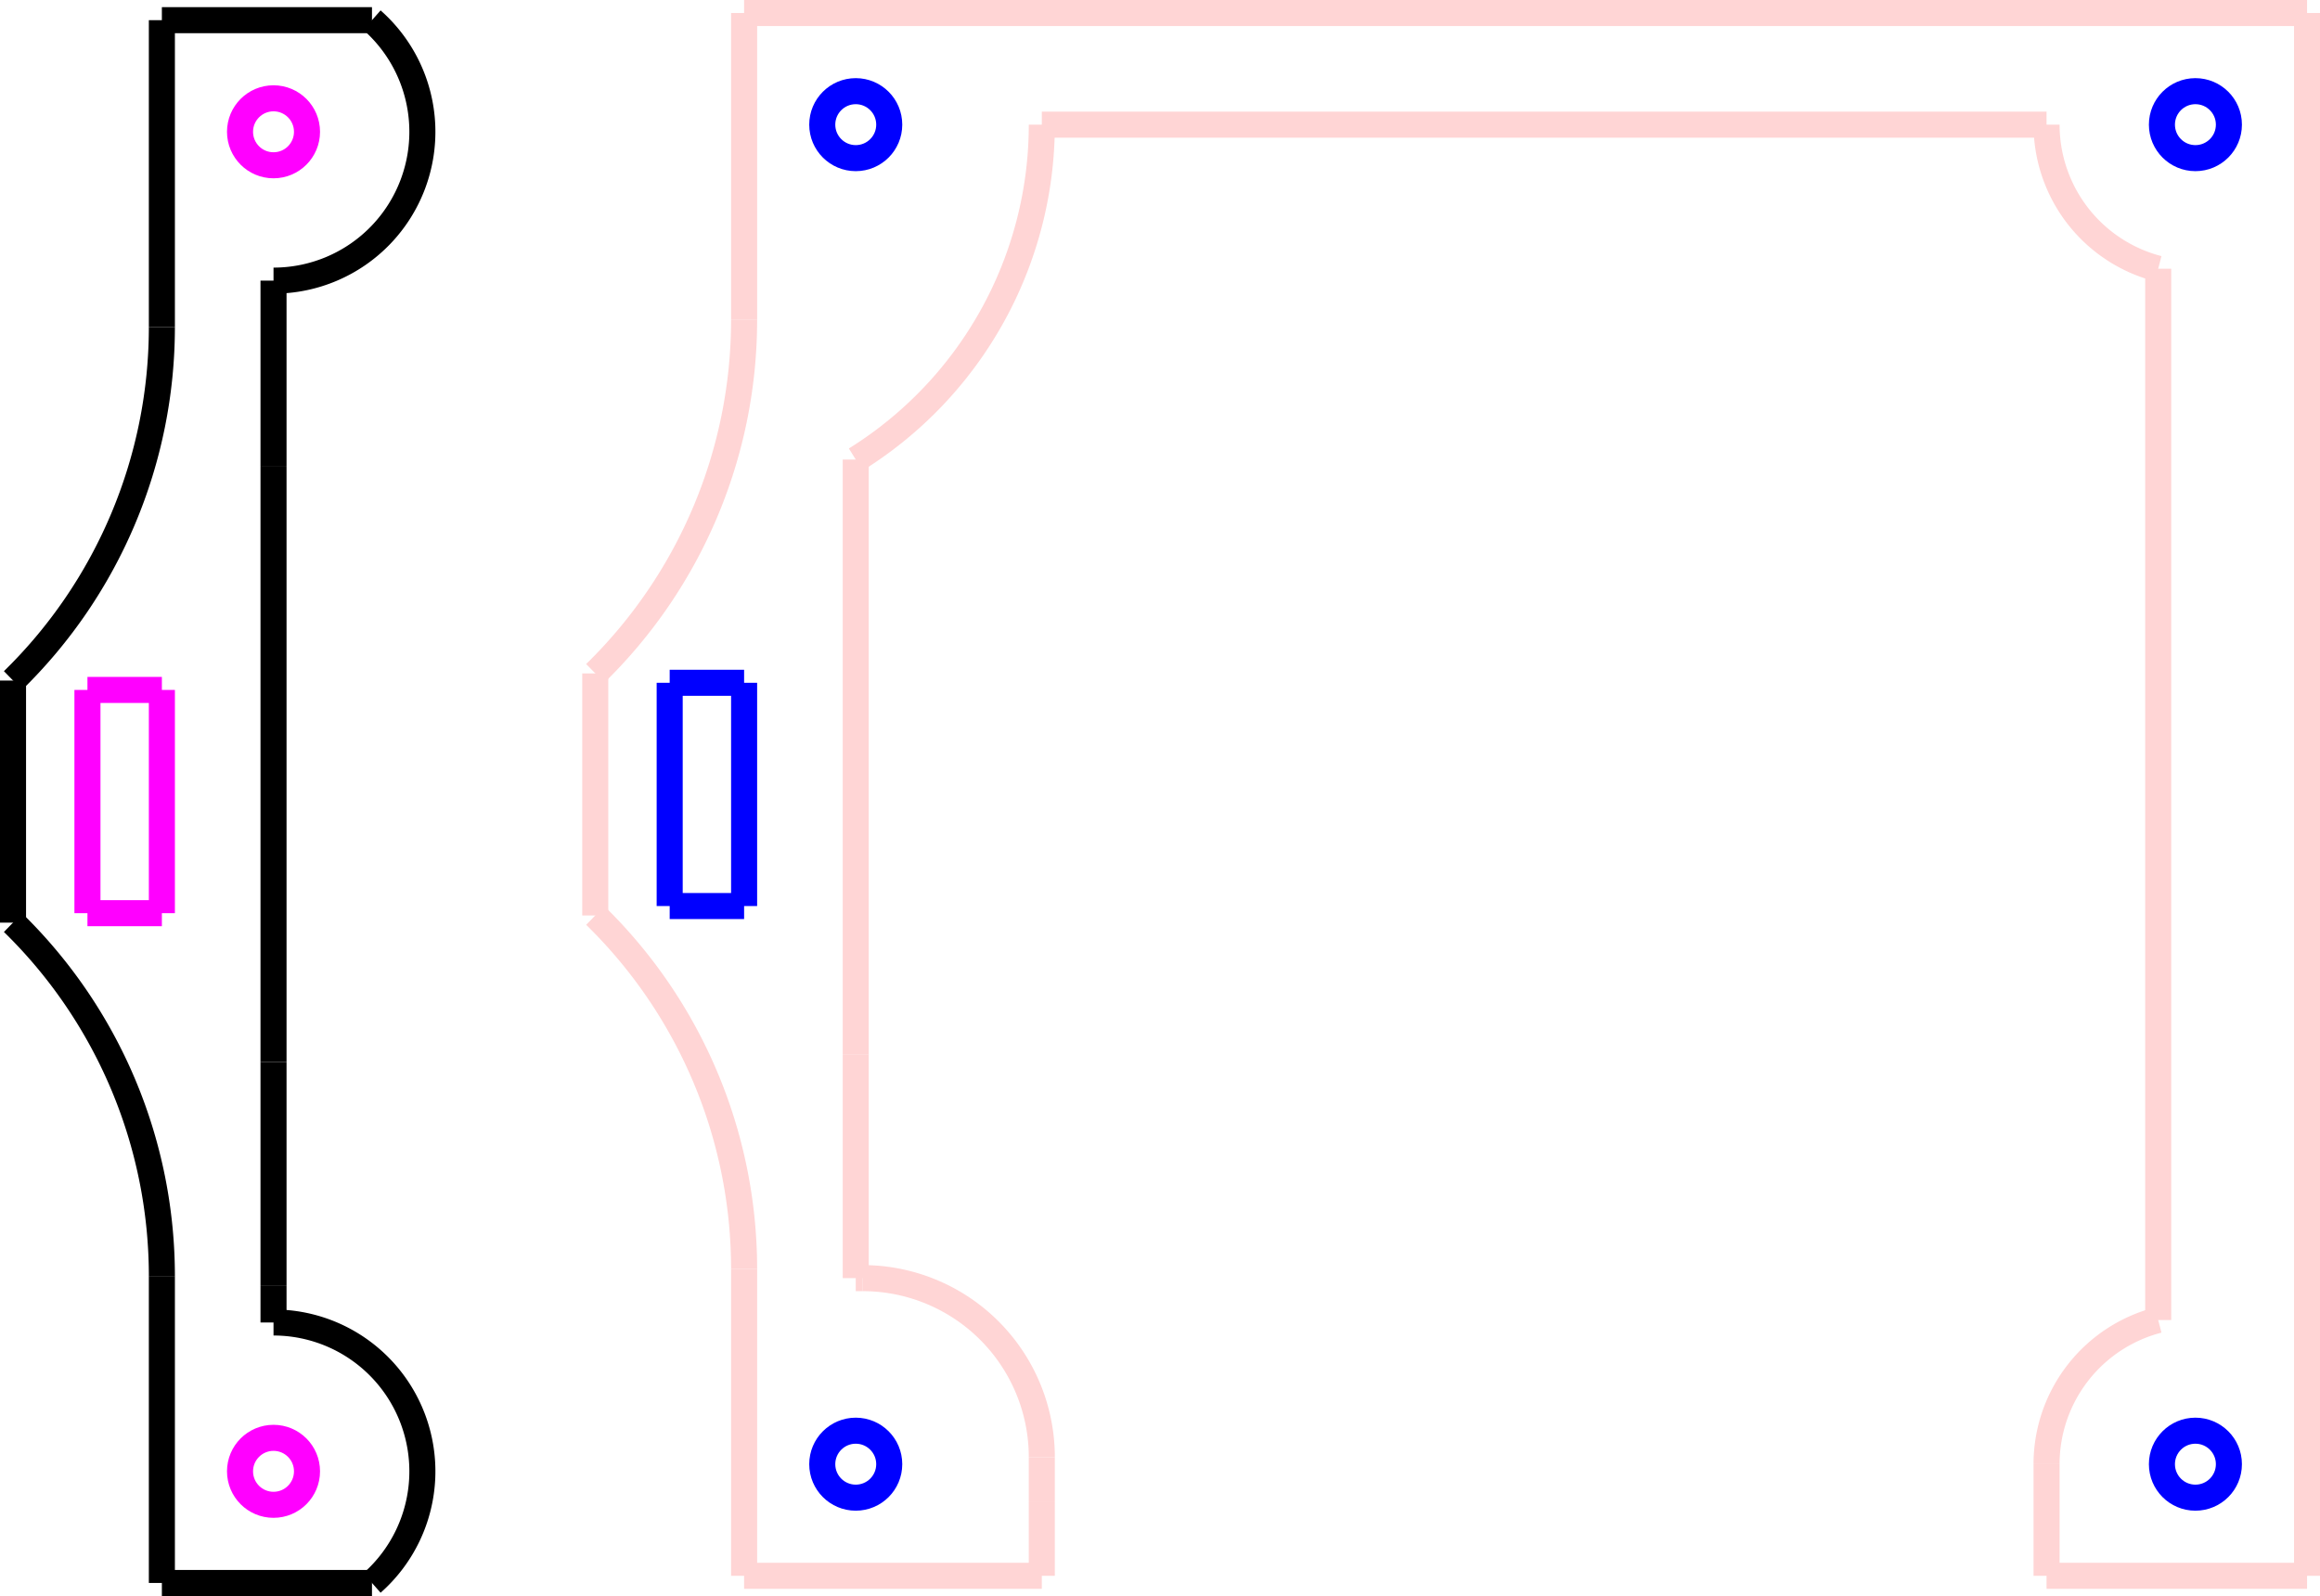 <?xml version="1.0" encoding="UTF-8" standalone="no"?>
<svg
   xmlns:dc="http://purl.org/dc/elements/1.1/"
   xmlns:cc="http://creativecommons.org/ns#"
   xmlns:rdf="http://www.w3.org/1999/02/22-rdf-syntax-ns#"
   xmlns:svg="http://www.w3.org/2000/svg"
   xmlns="http://www.w3.org/2000/svg"
   xmlns:sodipodi="http://sodipodi.sourceforge.net/DTD/sodipodi-0.dtd"
   xmlns:inkscape="http://www.inkscape.org/namespaces/inkscape"
   version="1.1"
   width="31.172mm"
   height="21.446mm"
   viewBox="0 0 31.172 21.446"
   id="svg99"
   sodipodi:docname="BambiKam Kamerahalter Acryl 2mm.svg"
   inkscape:version="0.92.2 (5c3e80d, 2017-08-06)">
  <sodipodi:namedview
     pagecolor="#ffffff"
     bordercolor="#666666"
     borderopacity="1"
     objecttolerance="10"
     gridtolerance="10"
     guidetolerance="10"
     inkscape:pageopacity="0"
     inkscape:pageshadow="2"
     inkscape:window-width="1920"
     inkscape:window-height="1137"
     id="namedview101"
     showgrid="false"
     inkscape:zoom="3.3640324"
     inkscape:cx="33.830774"
     inkscape:cy="109.73497"
     inkscape:window-x="-8"
     inkscape:window-y="-8"
     inkscape:window-maximized="1"
     inkscape:current-layer="Ortho_0_0"
     fit-margin-top="0"
     fit-margin-left="0"
     fit-margin-right="0"
     fit-margin-bottom="0" />
  <!-- Working space 0 0 297 210 -->
  <defs
     id="defs12">
    <radialGradient
       id="radialGradient3661"
       gradientUnits="userSpaceOnUse"
       cy="29.149"
       cx="282.65"
       gradientTransform="matrix(0.148,0.231,-0.247,0.158,-26.318,-62.617)"
       r="19.571">
      <stop
         stop-color="#71b2f8"
         offset="0"
         id="stop2" />
      <stop
         stop-color="#002795"
         offset="1"
         id="stop4" />
    </radialGradient>
    <radialGradient
       id="radialGradient3817"
       gradientUnits="userSpaceOnUse"
       cy="33.9"
       cx="270.58"
       gradientTransform="matrix(0.266,0.065,-0.179,0.734,-60.668,-36.938)"
       r="19.571">
      <stop
         stop-color="#ff6d0f"
         offset="0"
         id="stop7" />
      <stop
         stop-color="#ff1000"
         offset="1"
         id="stop9" />
    </radialGradient>
  </defs>
  <!-- Set display:none to hide FreeCAD Logo -->
  <g
     id="Ortho_0_0"
     transform="translate(58.016,126.915)"
     style="stroke:#ffd5d5">
    <g
       transform="matrix(1,0,0,-1,-127.018,-93.74)"
       id="g58"
       style="fill:none;stroke:#ffd5d5;stroke-width:0.35;stroke-linecap:butt;stroke-linejoin:miter">
      <path
         id="1"
         d="m 79,33 h 21"
         style="stroke:#ffd5d5"
         inkscape:connector-curvature="0" />
      <path
         id="2"
         d="M 79,33 V 28.876"
         style="stroke:#ffd5d5"
         inkscape:connector-curvature="0" />
      <path
         d="M 79,28.876 A 6.64,6.64 0 0 0 77,24.127"
         id="path21"
         style="stroke:#ffd5d5"
         inkscape:connector-curvature="0" />
      <path
         id="4"
         d="m 77,20.873 v 3.253"
         style="stroke:#ffd5d5"
         inkscape:connector-curvature="0" />
      <path
         d="m 77,20.873 a 6.64,6.64 0 0 0 2,-4.75"
         id="path24"
         style="stroke:#ffd5d5"
         inkscape:connector-curvature="0" />
      <path
         id="6"
         d="m 79,12 v 4.124"
         style="stroke:#ffd5d5"
         inkscape:connector-curvature="0" />
      <path
         id="7"
         d="M 83,12 H 79"
         style="stroke:#ffd5d5"
         inkscape:connector-curvature="0" />
      <path
         id="8"
         d="m 83,12 v 1"
         style="stroke:#ffd5d5"
         inkscape:connector-curvature="0" />
      <path
         id="9"
         d="M 83,13.594 V 13"
         style="stroke:#ffd5d5"
         inkscape:connector-curvature="0" />
      <path
         d="M 83,13.594 A 2.406,2.406 0 0 1 80.594,16"
         id="path30"
         style="stroke:#ffd5d5"
         inkscape:connector-curvature="0" />
      <path
         id="11"
         d="M 80.594,16 H 80.5"
         style="stroke:#ffd5d5"
         inkscape:connector-curvature="0" />
      <path
         id="12"
         d="m 80.5,16 v 3"
         style="stroke:#ffd5d5"
         inkscape:connector-curvature="0" />
      <path
         id="13"
         d="M 80.5,27 V 19"
         style="stroke:#ffd5d5"
         inkscape:connector-curvature="0" />
      <path
         d="M 80.5,27 A 5.3,5.3 0 0 1 83,31.5"
         id="path35"
         style="stroke:#ffd5d5"
         inkscape:connector-curvature="0" />
      <path
         id="15"
         d="M 96.5,31.5 H 83"
         style="stroke:#ffd5d5"
         inkscape:connector-curvature="0" />
      <path
         d="M 96.5,31.5 A 2,2 0 0 1 98,29.564"
         id="path38"
         style="stroke:#ffd5d5"
         inkscape:connector-curvature="0" />
      <path
         id="17"
         d="m 98,15.437 v 14.127"
         style="stroke:#ffd5d5"
         inkscape:connector-curvature="0" />
      <path
         d="M 98,15.437 A 2,2 0 0 1 96.5,13.5"
         id="path41"
         style="stroke:#ffd5d5"
         inkscape:connector-curvature="0" />
      <path
         id="19"
         d="m 96.5,12 v 1.5"
         style="stroke:#ffd5d5"
         inkscape:connector-curvature="0" />
      <path
         id="20"
         d="M 100,12 H 96.5"
         style="stroke:#ffd5d5"
         inkscape:connector-curvature="0" />
      <path
         id="21"
         d="M 100,33 V 12"
         style="stroke:#ffd5d5"
         inkscape:connector-curvature="0" />
      <circle
         cx="98.5"
         cy="31.5"
         r="0.45"
         id="circle46"
         style="stroke:#0000ff" />
      <circle
         cx="98.5"
         cy="13.5"
         r="0.45"
         id="circle48"
         style="stroke:#0000ff" />
      <path
         id="24"
         d="M 79,24 H 78"
         style="stroke:#0000ff"
         inkscape:connector-curvature="0" />
      <path
         id="25"
         d="m 79,21 v 3"
         style="stroke:#0000ff"
         inkscape:connector-curvature="0" />
      <path
         id="26"
         d="m 78,21 h 1"
         style="stroke:#0000ff"
         inkscape:connector-curvature="0" />
      <path
         id="27"
         d="M 78,24 V 21"
         style="stroke:#0000ff"
         inkscape:connector-curvature="0" />
      <circle
         cx="80.5"
         cy="31.5"
         r="0.45"
         id="circle54"
         style="stroke:#0000ff" />
      <circle
         cx="80.5"
         cy="13.5"
         r="0.45"
         id="circle56"
         style="stroke:#0000ff" />
    </g>
  </g>
  <g
     id="Ortho_0_001"
     transform="translate(-76.825,33.271)">
    <g
       transform="scale(1,-1)"
       id="g96"
       style="fill:none;stroke:#000000;stroke-width:0.35;stroke-linecap:butt;stroke-linejoin:miter">
      <path
         id="path61"
         d="m 79,33 h 2.823"
         inkscape:connector-curvature="0" />
      <path
         id="path63"
         d="M 79,33 V 28.876"
         inkscape:connector-curvature="0" />
      <path
         d="M 79,28.876 A 6.64,6.64 0 0 0 77,24.127"
         id="path65"
         inkscape:connector-curvature="0" />
      <path
         id="path67"
         d="m 77,20.873 v 3.253"
         inkscape:connector-curvature="0" />
      <path
         d="m 77,20.873 a 6.64,6.64 0 0 0 2,-4.75"
         id="path69"
         inkscape:connector-curvature="0" />
      <path
         id="path71"
         d="m 79,12 v 4.124"
         inkscape:connector-curvature="0" />
      <path
         id="path73"
         d="M 81.823,12 H 79"
         inkscape:connector-curvature="0" />
      <path
         d="M 81.823,12 A 2,2 0 0 1 80.5,15.5"
         id="path75"
         inkscape:connector-curvature="0" />
      <path
         id="path77"
         d="M 80.5,15.5 V 16"
         inkscape:connector-curvature="0" />
      <path
         id="10"
         d="m 80.5,16 v 3"
         inkscape:connector-curvature="0" />
      <path
         id="path80"
         d="M 80.5,27 V 19"
         inkscape:connector-curvature="0" />
      <path
         id="path82"
         d="m 80.5,27 v 2.5"
         inkscape:connector-curvature="0" />
      <path
         d="M 80.5,29.5 A 2,2 0 0 1 81.823,33"
         id="path84"
         inkscape:connector-curvature="0" />
      <circle
         cx="80.5"
         cy="31.5"
         r="0.45"
         id="circle86"
         style="stroke:#ff00ff" />
      <path
         id="path88"
         d="M 79,24 H 78"
         inkscape:connector-curvature="0"
         style="stroke:#ff00ff" />
      <path
         id="16"
         d="m 79,21 v 3"
         inkscape:connector-curvature="0"
         style="stroke:#ff00ff" />
      <path
         id="path91"
         d="m 78,21 h 1"
         inkscape:connector-curvature="0"
         style="stroke:#ff00ff" />
      <path
         id="18"
         d="M 78,24 V 21"
         inkscape:connector-curvature="0"
         style="stroke:#ff00ff" />
      <circle
         cx="80.5"
         cy="13.5"
         r="0.45"
         id="circle94"
         style="stroke:#ff00ff" />
    </g>
  </g>
</svg>
